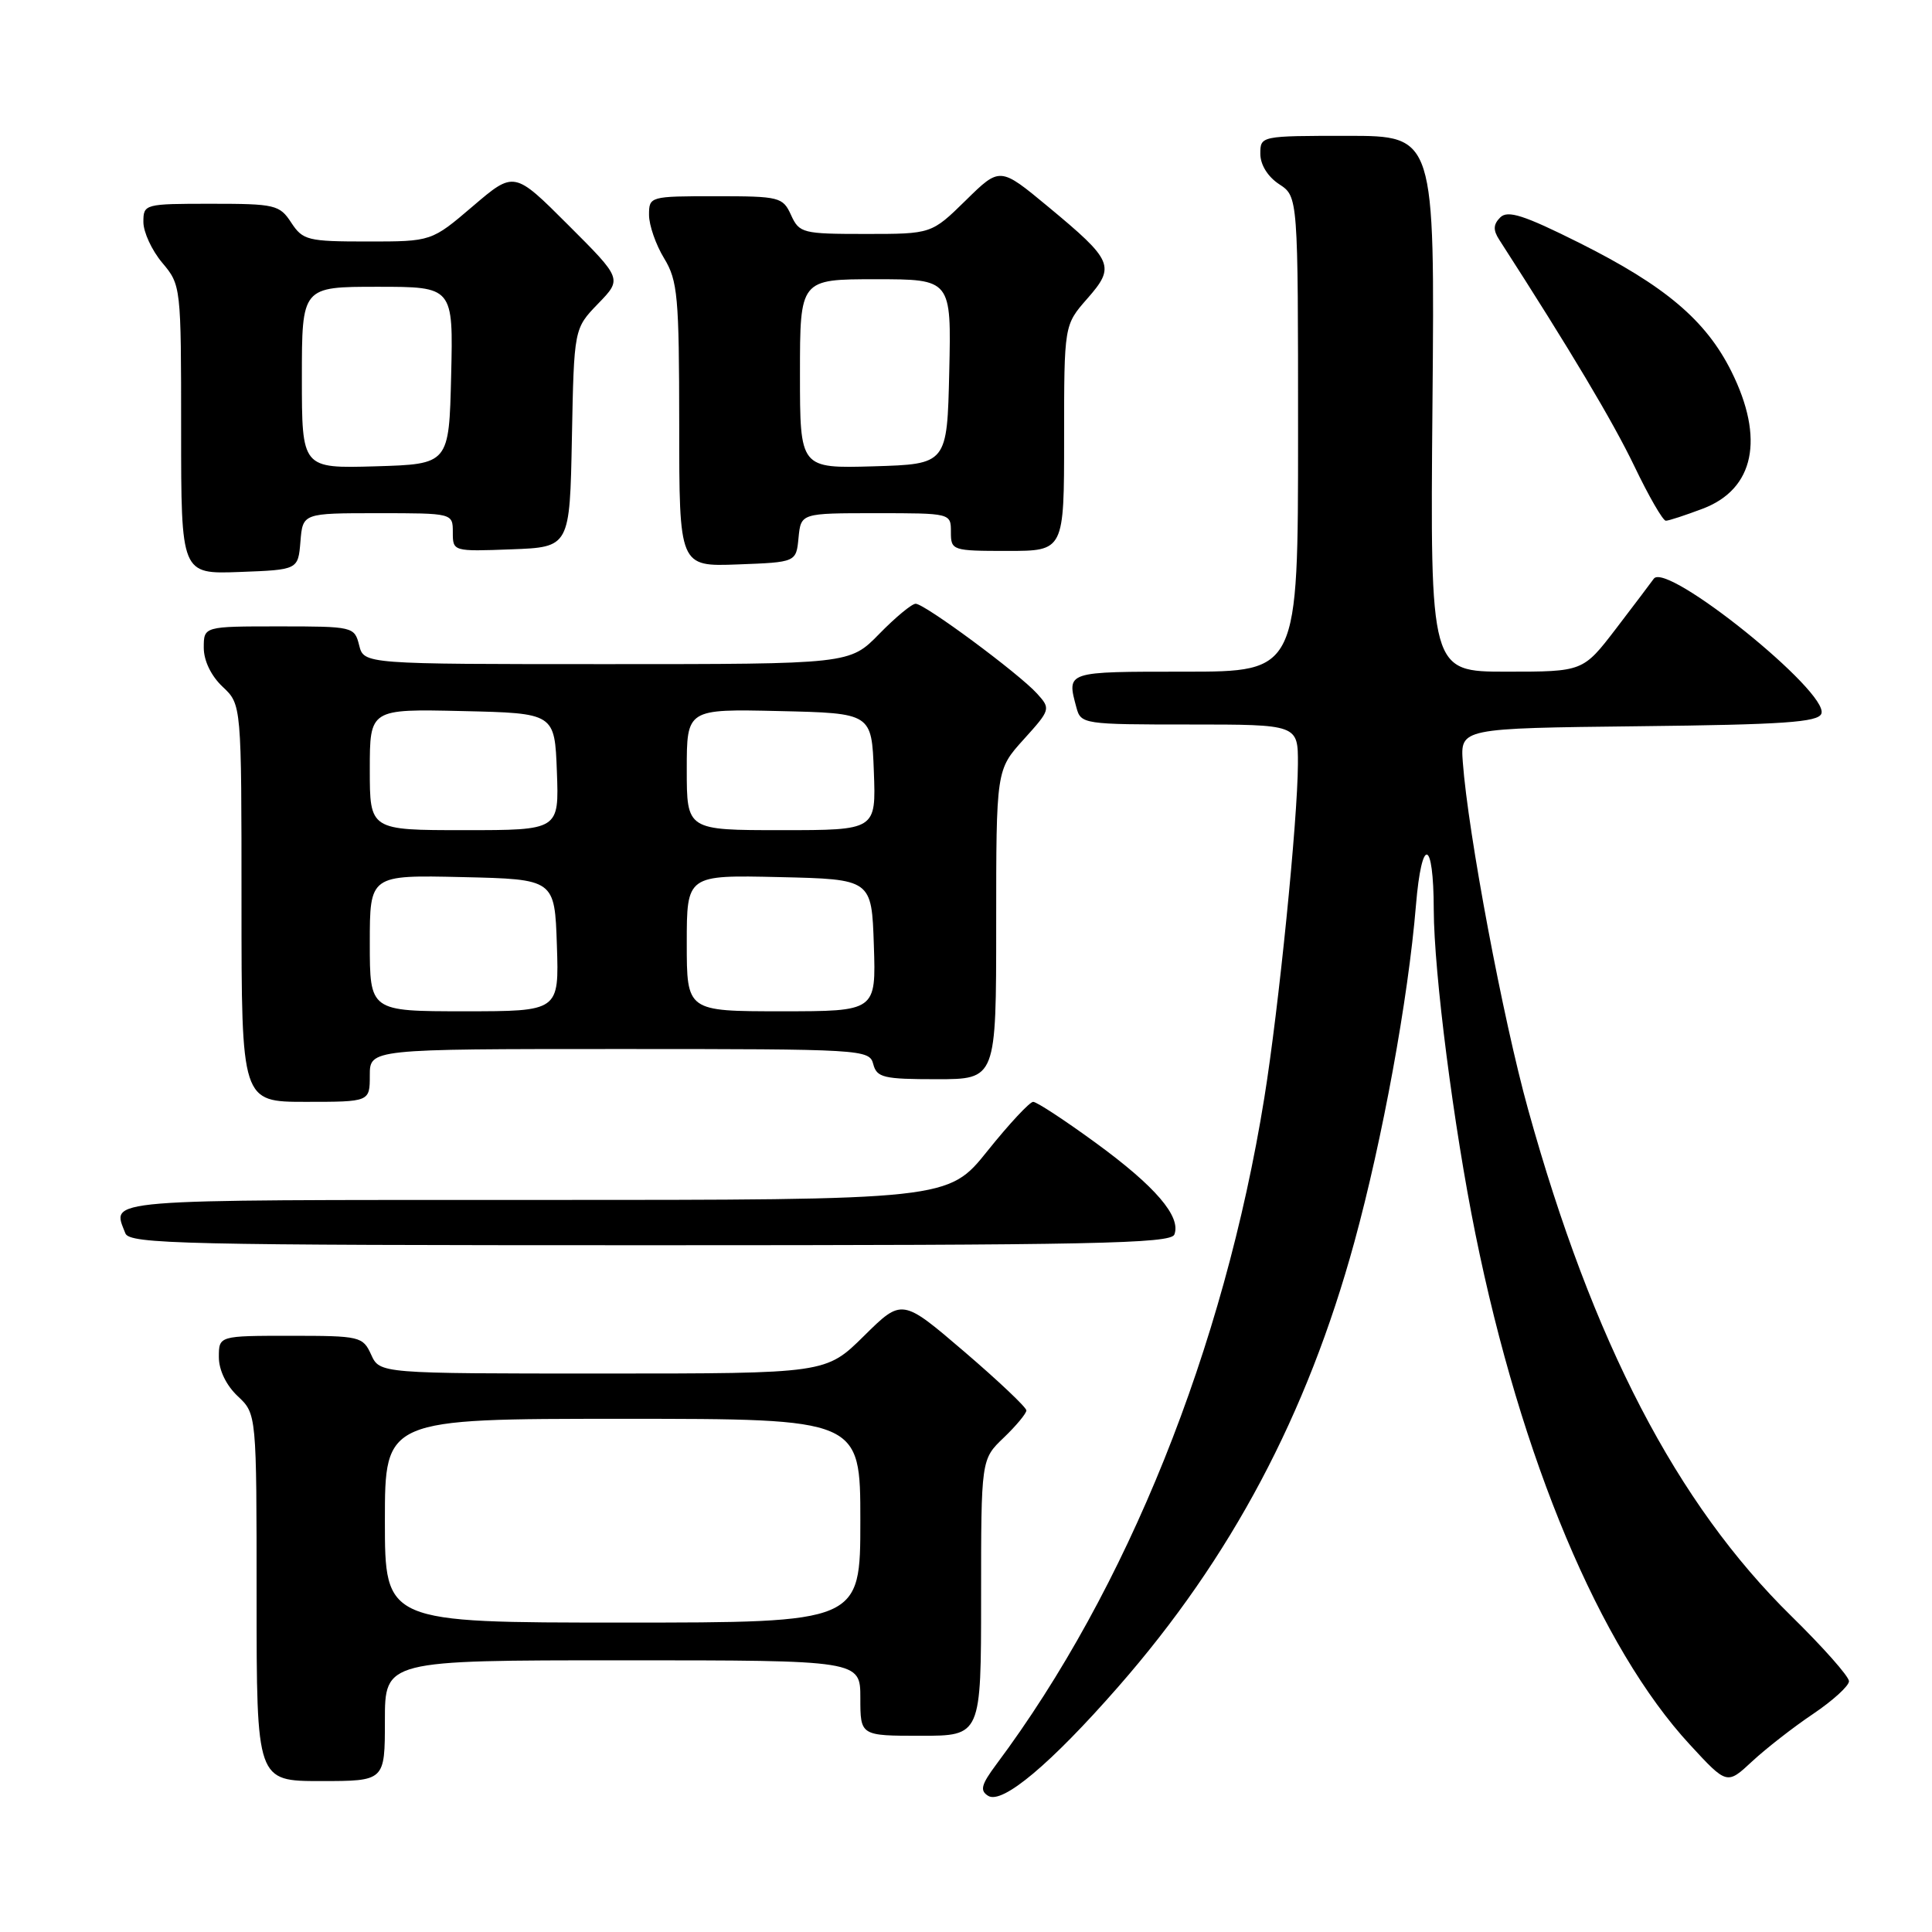 <?xml version="1.0" encoding="UTF-8" standalone="no"?>
<!DOCTYPE svg PUBLIC "-//W3C//DTD SVG 1.1//EN" "http://www.w3.org/Graphics/SVG/1.1/DTD/svg11.dtd" >
<svg xmlns="http://www.w3.org/2000/svg" xmlns:xlink="http://www.w3.org/1999/xlink" version="1.1" viewBox="0 0 256 256">
 <g >
 <path fill="currentColor"
d=" M 148.18 223.50 C 163.14 206.41 173.18 187.50 179.46 164.58 C 183.19 150.96 186.59 132.41 187.62 119.96 C 188.39 110.71 189.96 111.09 189.98 120.53 C 190.01 128.94 192.61 149.24 195.50 163.50 C 201.55 193.37 212.03 218.32 223.93 231.19 C 228.83 236.50 228.83 236.50 232.17 233.39 C 234.00 231.69 237.64 228.85 240.25 227.10 C 242.86 225.34 245.00 223.39 245.00 222.77 C 245.00 222.14 241.56 218.26 237.37 214.15 C 222.16 199.23 211.03 177.80 202.48 147.00 C 199.15 135.01 194.53 110.45 193.83 101.00 C 193.50 96.50 193.50 96.50 217.15 96.23 C 236.30 96.02 240.90 95.70 241.34 94.57 C 242.42 91.75 220.77 74.32 219.13 76.69 C 218.78 77.18 216.53 80.16 214.13 83.30 C 209.76 89.00 209.76 89.00 199.63 89.00 C 189.50 89.00 189.50 89.00 189.81 53.50 C 190.12 18.00 190.12 18.00 178.56 18.00 C 167.04 18.00 167.00 18.01 167.00 20.38 C 167.00 21.83 167.99 23.42 169.50 24.41 C 172.00 26.05 172.00 26.05 172.00 57.52 C 172.00 89.00 172.00 89.00 157.00 89.00 C 141.16 89.00 141.34 88.94 142.63 93.75 C 143.22 95.95 143.55 96.00 157.62 96.00 C 172.00 96.00 172.00 96.00 171.98 101.25 C 171.95 108.66 169.44 133.65 167.53 145.46 C 162.18 178.66 149.35 210.59 132.01 233.80 C 130.01 236.49 129.81 237.26 130.94 237.96 C 132.81 239.12 139.22 233.74 148.18 223.50 Z  M 51.00 228.00 C 51.00 220.00 51.00 220.00 82.50 220.00 C 114.00 220.00 114.00 220.00 114.00 225.00 C 114.00 230.00 114.00 230.00 122.00 230.00 C 130.00 230.00 130.00 230.00 130.00 211.69 C 130.00 193.37 130.00 193.37 133.00 190.50 C 134.65 188.92 136.00 187.29 136.00 186.89 C 136.00 186.48 132.29 182.97 127.76 179.09 C 119.52 172.04 119.52 172.04 114.48 177.02 C 109.44 182.00 109.44 182.00 79.88 182.00 C 50.32 182.00 50.32 182.00 49.18 179.50 C 48.08 177.09 47.71 177.00 38.52 177.00 C 29.00 177.00 29.00 177.00 29.00 179.83 C 29.00 181.55 29.98 183.57 31.50 185.00 C 34.00 187.35 34.00 187.35 34.00 211.67 C 34.00 236.00 34.00 236.00 42.50 236.00 C 51.00 236.00 51.00 236.00 51.00 228.00 Z  M 155.61 163.58 C 156.52 161.20 153.10 157.21 145.24 151.47 C 141.12 148.46 137.37 146.00 136.90 146.00 C 136.44 146.00 133.71 148.93 130.85 152.50 C 125.64 159.00 125.64 159.00 70.82 159.00 C 12.60 159.00 14.84 158.82 16.61 163.42 C 17.15 164.84 24.21 165.00 86.14 165.00 C 144.74 165.00 155.14 164.79 155.61 163.58 Z  M 49.00 142.50 C 49.00 139.00 49.00 139.00 82.09 139.00 C 114.35 139.00 115.20 139.05 115.71 141.00 C 116.18 142.79 117.07 143.00 124.12 143.00 C 132.00 143.00 132.00 143.00 132.00 122.50 C 132.00 102.01 132.00 102.01 135.64 97.98 C 139.20 94.04 139.24 93.92 137.43 91.92 C 135.01 89.24 122.52 80.00 121.33 80.00 C 120.82 80.00 118.65 81.80 116.50 84.00 C 112.59 88.00 112.59 88.00 80.41 88.00 C 48.22 88.00 48.22 88.00 47.59 85.50 C 46.97 83.04 46.79 83.00 36.98 83.00 C 27.00 83.00 27.00 83.00 27.00 85.83 C 27.00 87.55 27.98 89.57 29.50 91.00 C 32.00 93.35 32.00 93.35 32.00 119.67 C 32.00 146.00 32.00 146.00 40.50 146.00 C 49.00 146.00 49.00 146.00 49.00 142.50 Z  M 39.81 71.75 C 40.12 68.00 40.12 68.00 50.06 68.00 C 60.00 68.00 60.00 68.00 60.00 70.54 C 60.00 73.07 60.04 73.08 67.75 72.79 C 75.50 72.50 75.50 72.50 75.78 58.02 C 76.06 43.54 76.06 43.54 79.25 40.24 C 82.44 36.95 82.44 36.95 75.28 29.80 C 68.13 22.65 68.13 22.65 62.66 27.32 C 57.18 32.00 57.18 32.00 48.71 32.00 C 40.77 32.00 40.13 31.84 38.59 29.50 C 37.05 27.14 36.45 27.00 27.98 27.00 C 19.14 27.00 19.00 27.04 19.00 29.42 C 19.00 30.76 20.12 33.18 21.50 34.82 C 23.98 37.76 24.00 37.97 24.00 56.94 C 24.00 76.08 24.00 76.08 31.75 75.79 C 39.50 75.50 39.50 75.50 39.81 71.75 Z  M 105.81 71.25 C 106.13 68.00 106.13 68.00 116.06 68.00 C 126.00 68.00 126.00 68.00 126.00 70.50 C 126.00 72.94 126.17 73.00 133.50 73.00 C 141.00 73.00 141.00 73.00 141.00 58.03 C 141.00 43.07 141.00 43.07 144.07 39.57 C 147.83 35.29 147.52 34.55 138.86 27.37 C 132.50 22.10 132.50 22.10 127.97 26.55 C 123.43 31.00 123.43 31.00 114.69 31.00 C 106.35 31.00 105.91 30.89 104.82 28.50 C 103.73 26.11 103.30 26.00 94.84 26.00 C 86.10 26.00 86.00 26.03 86.00 28.48 C 86.00 29.84 86.90 32.43 88.00 34.23 C 89.80 37.19 89.99 39.28 90.00 56.29 C 90.00 75.08 90.00 75.08 97.75 74.79 C 105.50 74.50 105.50 74.50 105.81 71.25 Z  M 225.66 67.39 C 232.46 64.79 233.85 58.10 229.41 49.20 C 226.04 42.44 220.62 37.86 209.27 32.18 C 201.91 28.50 199.78 27.82 198.79 28.81 C 197.86 29.74 197.83 30.49 198.66 31.77 C 208.15 46.51 213.69 55.81 216.55 61.75 C 218.46 65.74 220.34 69.00 220.73 69.00 C 221.12 69.00 223.33 68.27 225.66 67.39 Z  M 51.00 201.50 C 51.00 188.00 51.00 188.00 82.50 188.00 C 114.00 188.00 114.00 188.00 114.00 201.50 C 114.00 215.00 114.00 215.00 82.50 215.00 C 51.00 215.00 51.00 215.00 51.00 201.50 Z  M 49.00 124.97 C 49.00 115.94 49.00 115.94 61.25 116.22 C 73.50 116.50 73.50 116.50 73.79 125.25 C 74.08 134.00 74.08 134.00 61.54 134.00 C 49.00 134.00 49.00 134.00 49.00 124.97 Z  M 91.00 124.97 C 91.00 115.94 91.00 115.94 103.25 116.22 C 115.50 116.50 115.50 116.50 115.79 125.25 C 116.08 134.00 116.08 134.00 103.54 134.00 C 91.00 134.00 91.00 134.00 91.00 124.97 Z  M 49.00 101.97 C 49.00 93.94 49.00 93.94 61.25 94.22 C 73.50 94.50 73.50 94.50 73.79 102.25 C 74.08 110.00 74.08 110.00 61.54 110.00 C 49.00 110.00 49.00 110.00 49.00 101.97 Z  M 91.00 101.97 C 91.00 93.94 91.00 93.94 103.25 94.22 C 115.50 94.50 115.50 94.50 115.79 102.25 C 116.08 110.00 116.08 110.00 103.54 110.00 C 91.00 110.00 91.00 110.00 91.00 101.97 Z  M 40.00 50.04 C 40.00 38.00 40.00 38.00 50.03 38.00 C 60.06 38.00 60.06 38.00 59.78 49.75 C 59.50 61.50 59.50 61.50 49.75 61.79 C 40.00 62.07 40.00 62.07 40.00 50.04 Z  M 106.00 49.54 C 106.00 37.00 106.00 37.00 116.03 37.00 C 126.06 37.00 126.06 37.00 125.78 49.25 C 125.50 61.50 125.50 61.50 115.75 61.79 C 106.00 62.07 106.00 62.07 106.00 49.54 Z "/>
</g>
</svg>